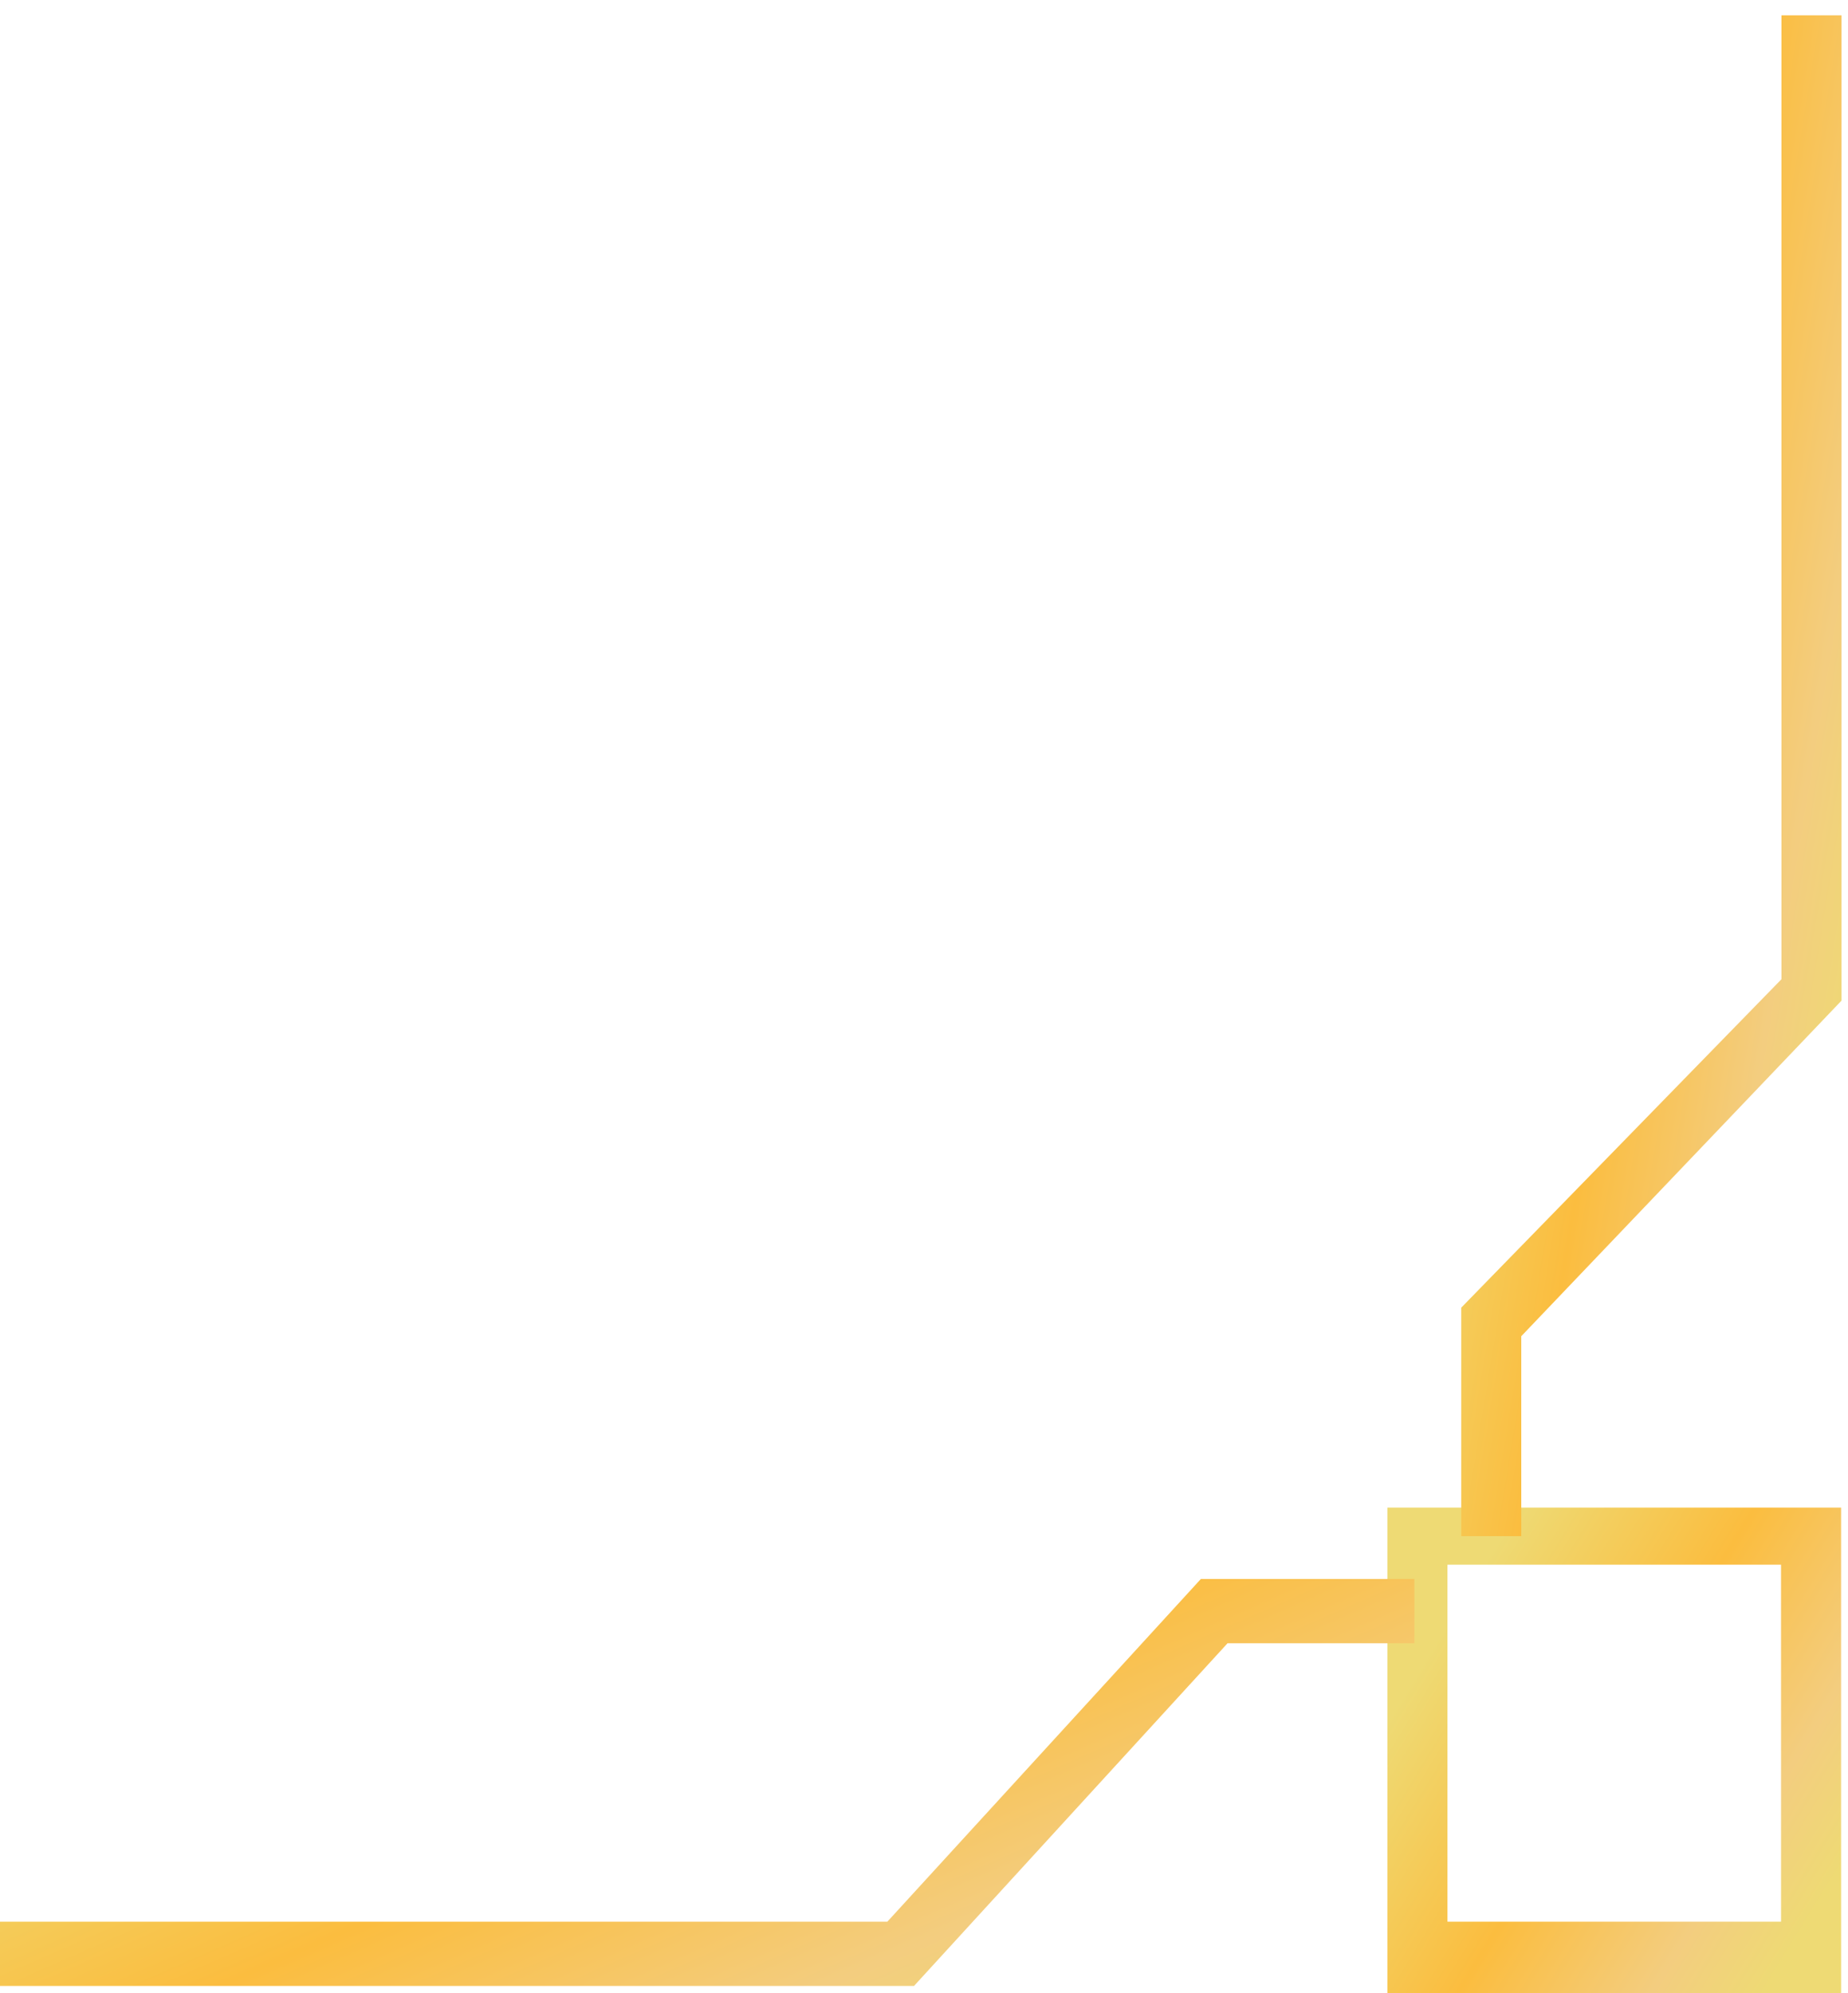 <svg width="51" height="55" viewBox="0 0 51 55" fill="none" xmlns="http://www.w3.org/2000/svg">
<path d="M50.809 41.603L50.809 55L38.289 55L38.289 41.603L50.809 41.603ZM49.152 53.03L49.152 43.179L39.946 43.179L39.946 53.03L49.152 53.03Z" fill="url(#paint0_linear_2295_3267)"/>
<path d="M50.821 0.423L50.821 27.613L41.983 36.874L41.983 42.391L40.326 42.391L40.326 36.086L49.164 27.022L49.164 0.423L50.821 0.423Z" fill="url(#paint1_linear_2295_3267)"/>
<path d="M39.033 43.573L39.033 45.346L33.878 45.346L25.224 54.804L0 54.804L6.77225e-08 53.031L24.488 53.031L33.141 43.573L39.033 43.573Z" fill="url(#paint2_linear_2295_3267)"/>
<defs>
<linearGradient id="paint0_linear_2295_3267" x1="39.392" y1="45.705" x2="50.306" y2="52.389" gradientUnits="userSpaceOnUse">
<stop stop-color="#EEDA74"/>
<stop offset="0.436" stop-color="#FBBD3F"/>
<stop offset="0.791" stop-color="#F3CD7F"/>
<stop offset="1" stop-color="#EEDA74"/>
</linearGradient>
<linearGradient id="paint1_linear_2295_3267" x1="41.251" y1="13.274" x2="53.502" y2="15.282" gradientUnits="userSpaceOnUse">
<stop stop-color="#EEDA74"/>
<stop offset="0.436" stop-color="#FBBD3F"/>
<stop offset="0.791" stop-color="#F3CD7F"/>
<stop offset="1" stop-color="#EEDA74"/>
</linearGradient>
<linearGradient id="paint2_linear_2295_3267" x1="3.438" y1="47.012" x2="10.998" y2="64.234" gradientUnits="userSpaceOnUse">
<stop stop-color="#EEDA74"/>
<stop offset="0.436" stop-color="#FBBD3F"/>
<stop offset="0.791" stop-color="#F3CD7F"/>
<stop offset="1" stop-color="#EEDA74"/>
</linearGradient>
</defs>
</svg>
